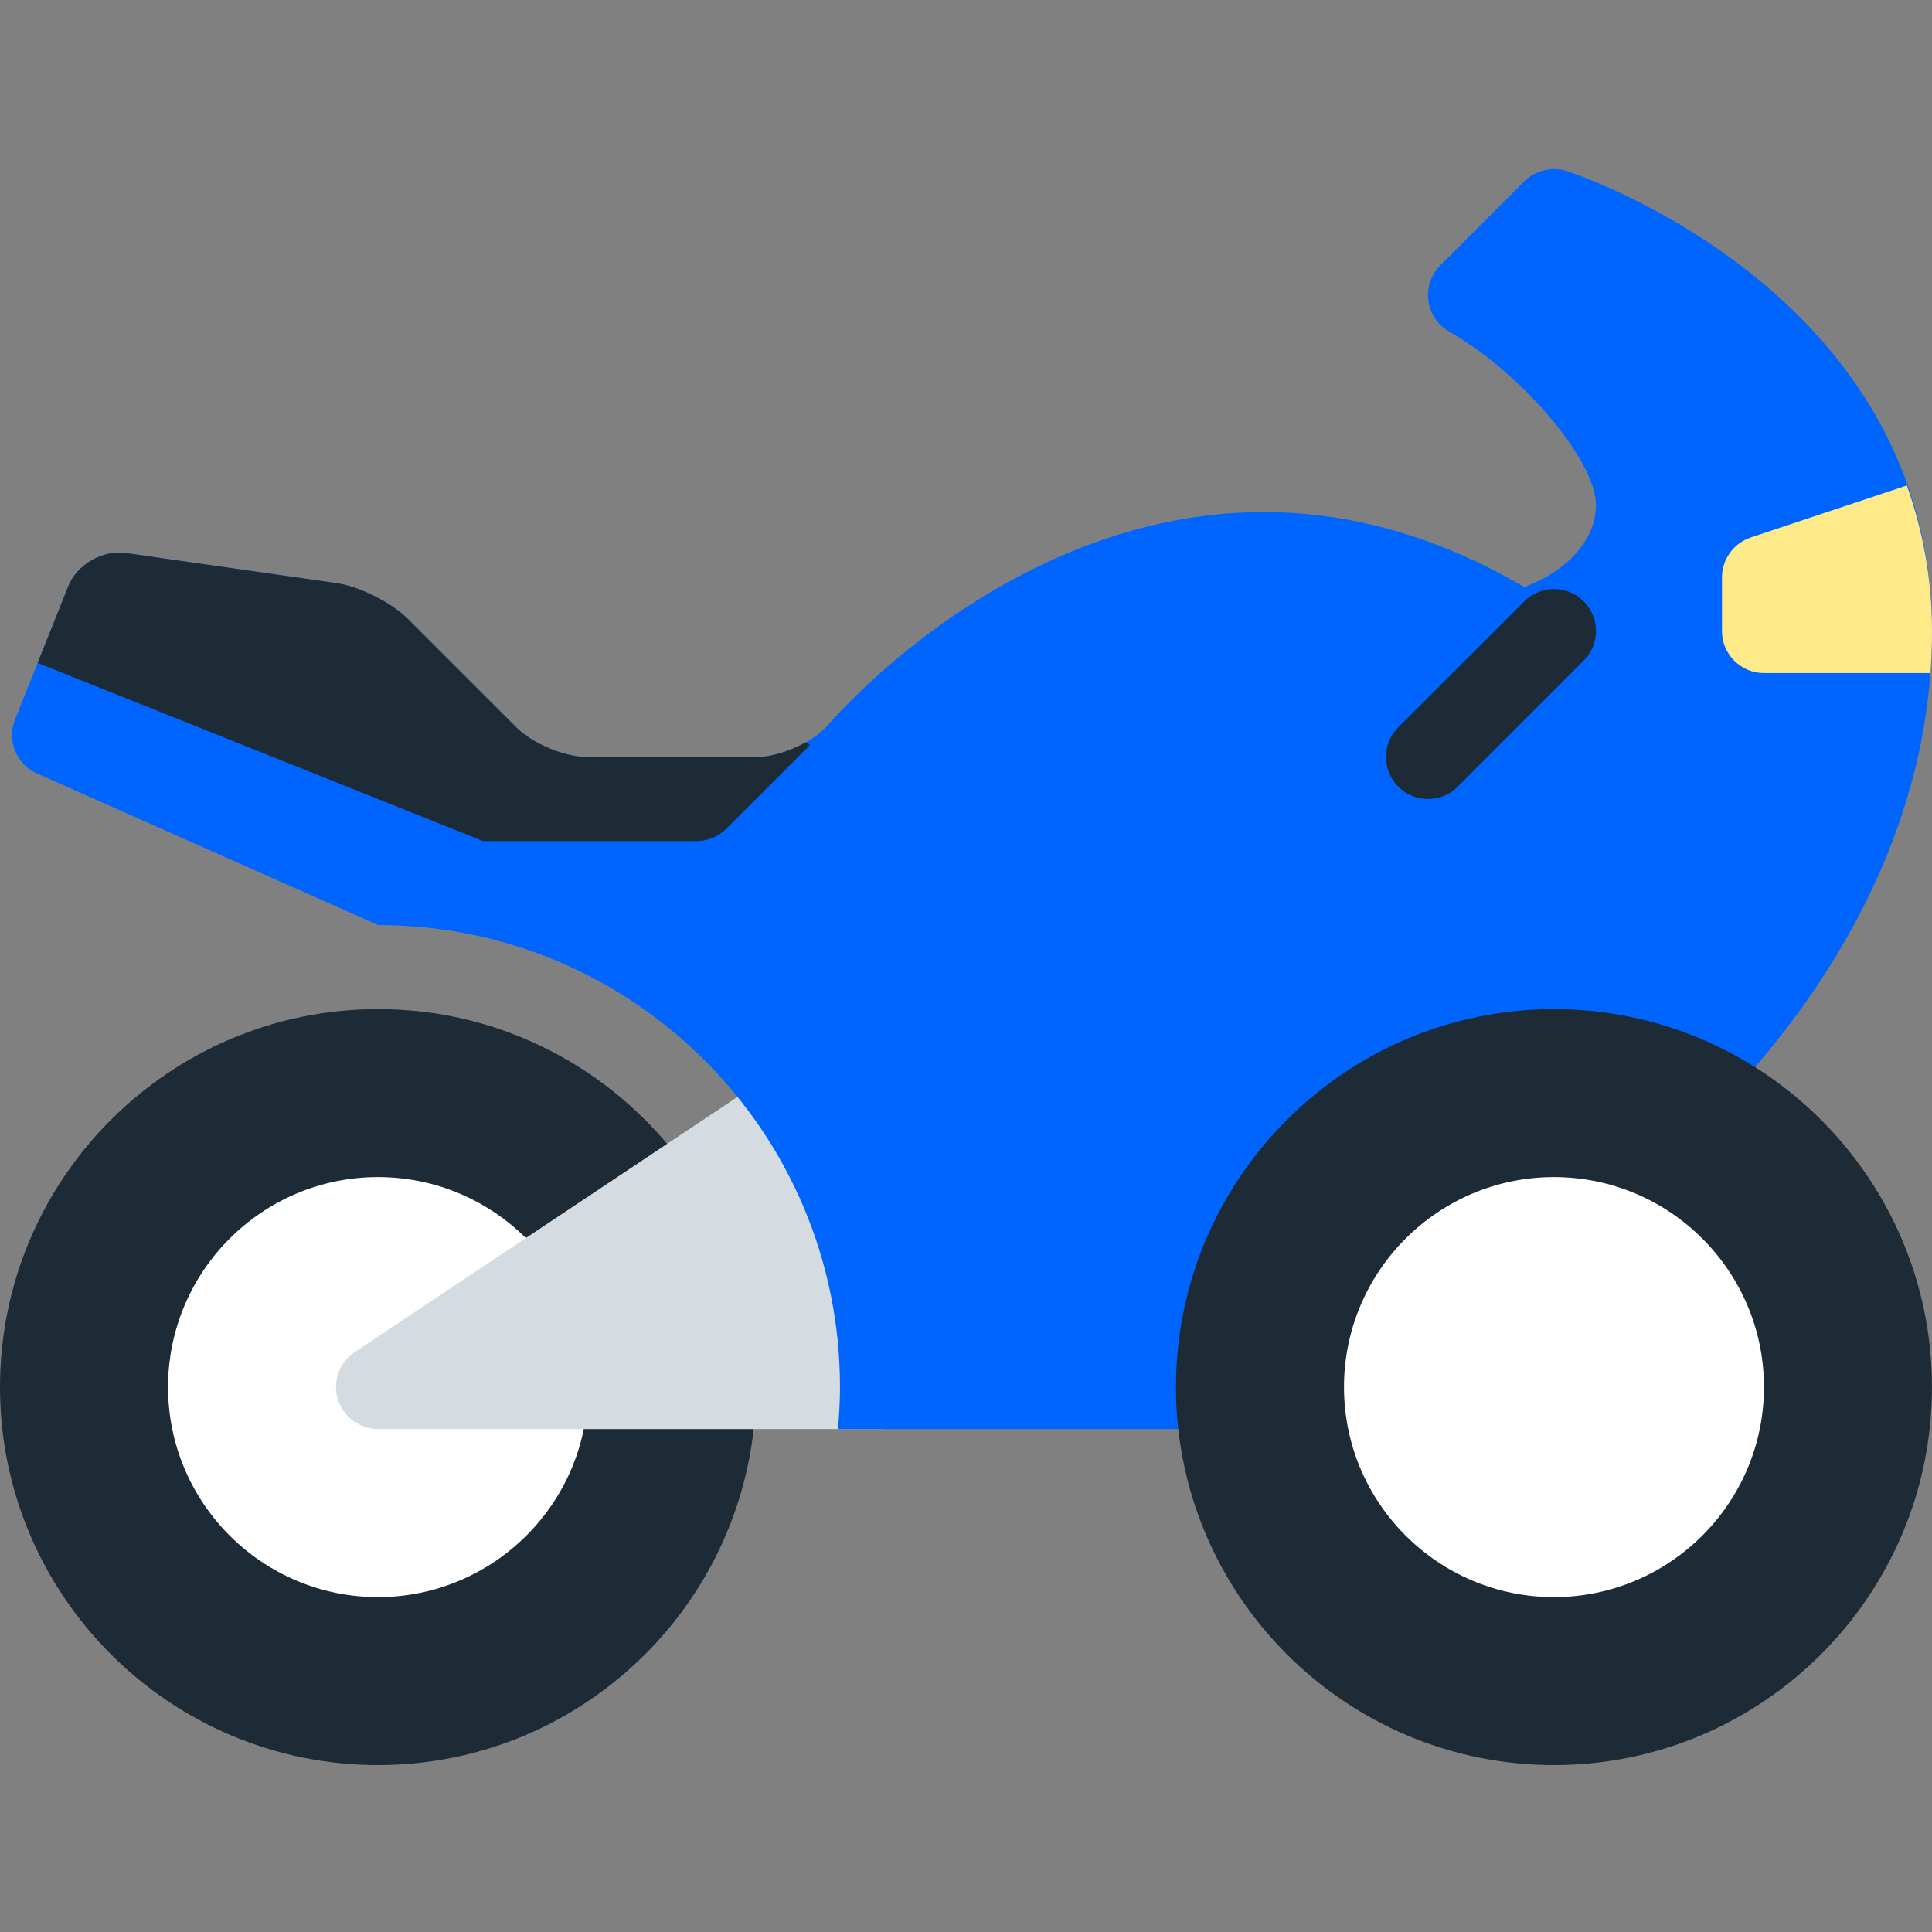 <svg width="40" height="40" viewBox="0 0 40 40" fill="none" xmlns="http://www.w3.org/2000/svg">
<rect x="0" y="0" width="40" height="40" fill="#808080" stroke="none"/>
<g clip-path="url(#clip0)">
<path d="M7.826 36.544C3.511 36.544 0 33.033 0 28.718C0 24.402 3.511 20.892 7.826 20.892C12.142 20.892 15.652 24.402 15.652 28.718C15.652 33.033 12.142 36.544 7.826 36.544Z" fill="#1D2B36"/>
<path d="M7.826 33.066C5.429 33.066 3.479 31.116 3.479 28.718C3.479 26.32 5.429 24.37 7.826 24.37C10.224 24.37 12.174 26.32 12.174 28.718C12.174 31.116 10.224 33.066 7.826 33.066Z" fill="white"/>
<path d="M18.261 28.718H7.827L18.261 21.761V28.718Z" fill="#D5DCE1"/>
<path d="M18.261 29.587H7.827C7.444 29.587 7.106 29.337 6.994 28.97C6.883 28.603 7.026 28.206 7.344 27.994L17.779 21.038C18.045 20.86 18.39 20.843 18.672 20.994C18.954 21.146 19.131 21.441 19.131 21.761V28.718C19.131 29.198 18.742 29.587 18.261 29.587ZM10.699 27.848H17.392V23.386L10.699 27.848Z" fill="#D5DCE1"/>
<path fill-rule="evenodd" clip-rule="evenodd" d="M31.559 3.755L29.82 5.494C29.629 5.685 29.537 5.956 29.573 6.224C29.609 6.493 29.769 6.73 30.003 6.864C31.509 7.724 33.043 9.538 33.043 10.457C33.043 11.178 32.445 11.822 31.559 12.155C23.478 7.413 17.115 15.043 17.115 15.043C16.787 15.392 16.13 15.674 15.66 15.674H12.166C11.692 15.674 11.03 15.4 10.695 15.065L8.44 12.809C8.102 12.472 7.439 12.14 6.967 12.073L2.598 11.449C2.126 11.381 1.594 11.689 1.417 12.132L0.311 14.897C0.137 15.331 0.338 15.824 0.765 16.014L7.826 19.152C13.11 19.152 17.391 23.435 17.391 28.718C17.391 29.011 17.374 29.3 17.348 29.587H25.217C25.388 29.587 25.553 29.538 25.696 29.445C25.696 29.445 35.505 22.981 35.551 22.944C37.209 21.261 40 17.732 40 13.065C40 6.103 32.754 3.644 32.445 3.544C32.136 3.441 31.791 3.523 31.559 3.755Z" fill="#0065FF"/>
<path fill-rule="evenodd" clip-rule="evenodd" d="M16.687 15.367C16.362 15.551 15.97 15.674 15.66 15.674H12.166C11.692 15.674 11.03 15.4 10.695 15.065L8.44 12.81C8.102 12.472 7.439 12.141 6.967 12.073L2.598 11.449C2.125 11.382 1.594 11.689 1.416 12.132L0.779 13.725L10 17.413H14.422C14.653 17.413 14.874 17.322 15.037 17.159L16.77 15.426L16.687 15.367Z" fill="#1D2B36"/>
<path d="M32.173 36.544C27.858 36.544 24.347 33.033 24.347 28.718C24.347 24.402 27.858 20.892 32.173 20.892C36.489 20.892 39.999 24.402 39.999 28.718C39.999 33.033 36.489 36.544 32.173 36.544Z" fill="#1D2B36"/>
<path d="M32.173 33.066C29.776 33.066 27.826 31.116 27.826 28.718C27.826 26.32 29.776 24.37 32.173 24.37C34.571 24.37 36.521 26.32 36.521 28.718C36.521 31.116 34.571 33.066 32.173 33.066Z" fill="white"/>
<path d="M29.565 16.543C29.342 16.543 29.12 16.458 28.95 16.288C28.61 15.948 28.61 15.398 28.95 15.058L31.559 12.45C31.898 12.11 32.449 12.11 32.788 12.45C33.128 12.789 33.128 13.34 32.788 13.679L30.18 16.288C30.01 16.458 29.787 16.543 29.565 16.543Z" fill="#1D2B36"/>
<path d="M39.48 10.051L36.247 11.128C35.892 11.247 35.652 11.579 35.652 11.953V13.066C35.652 13.546 36.042 13.935 36.522 13.935H39.968C39.989 13.65 40 13.36 40 13.066C40 11.943 39.797 10.948 39.48 10.051Z" fill="#FFEA8A"/>
</g>
<defs>
<clipPath id="clip0">
<rect width="40" height="40" fill="white"/>
</clipPath>
</defs>
</svg>
